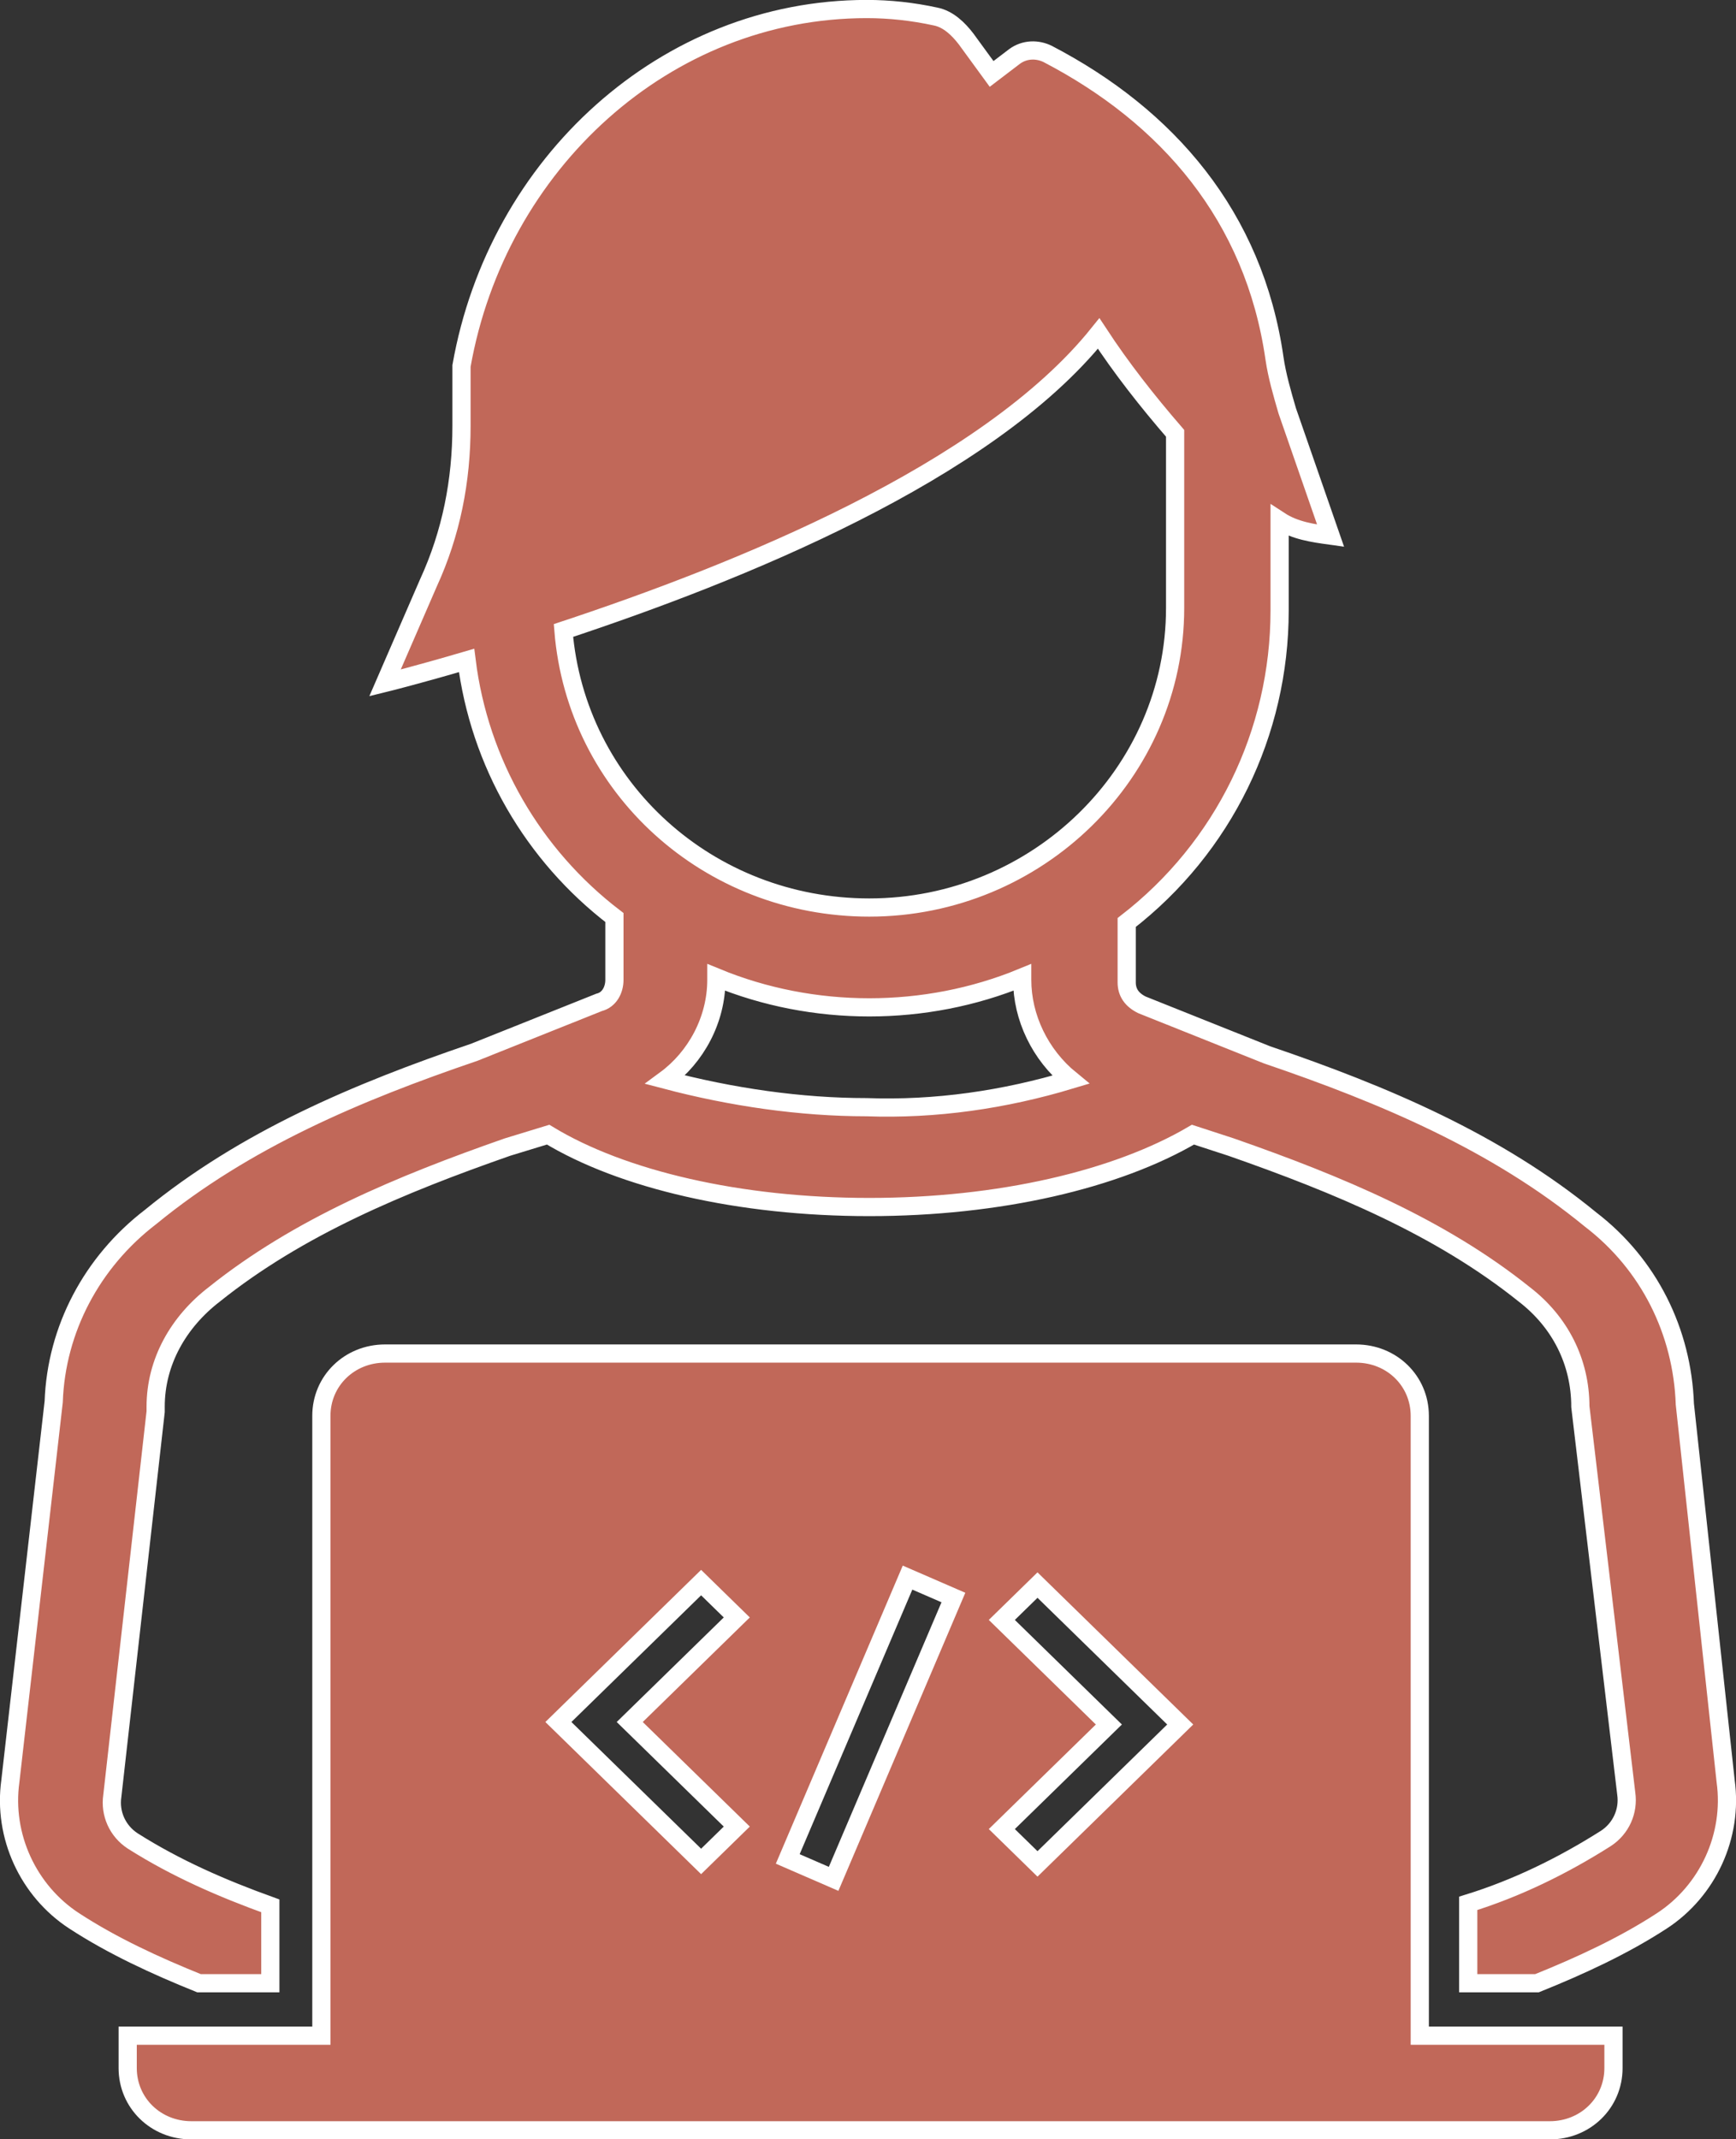 <svg width="673" height="829" xmlns="http://www.w3.org/2000/svg" xmlns:xlink="http://www.w3.org/1999/xlink" xml:space="preserve" overflow="hidden"><rect width="100%" height="100%" fill="#333333" stroke="none"/><g transform="translate(-3061 1443)"><path d="M3538.3-998.489C3579.8-983.982 3619.32-967.541 3651.92-941.428 3665.76-930.79 3673.66-915.315 3673.66-897.907L3691.45-748.002C3692.43-741.232 3689.47-734.462 3683.54-730.593L3683.54-730.593C3666.74-719.955 3648.96-711.251 3630.19-705.448L3630.19-674.5 3656.86-674.5C3673.66-681.27 3690.46-689.007 3705.28-698.678L3705.28-698.678C3723.06-710.284 3732.94-731.56 3729.98-752.837L3714.17-898.874C3713.18-926.921 3700.34-953.034 3677.61-970.442 3641.05-1000.42 3597.58-1018.8 3552.13-1034.27L3503.72-1053.61C3499.76-1055.55 3497.79-1058.45 3497.79-1062.32L3497.79-1085.53C3535.33-1114.54 3557.07-1159.03 3557.07-1206.42L3557.07-1241.24C3563-1237.37 3569.91-1236.4 3576.83-1235.44L3560.03-1283.79C3558.06-1290.56 3556.08-1297.33 3555.09-1304.1 3547.19-1359.23 3513.6-1397.91 3467.16-1422.09 3463.21-1424.03 3458.27-1424.03 3454.31-1421.12L3445.42-1414.35 3435.54-1427.89C3432.58-1431.76 3428.62-1435.63 3423.68-1436.6 3414.79-1438.53 3405.9-1439.5 3397.01-1439.5 3318.95-1439.5 3253.74-1379.54 3239.91-1301.2L3239.91-1294.43 3239.91-1294.43 3239.91-1277.99C3239.91-1256.71 3235.95-1236.4 3227.06-1217.06L3210.26-1178.37C3210.26-1178.37 3222.12-1181.28 3241.88-1187.08 3246.82-1147.43 3267.57-1111.64 3299.19-1087.46L3299.19-1063.29C3299.19-1059.42 3297.21-1055.55 3293.26-1054.58L3244.85-1035.24C3199.4-1019.77 3155.92-1001.39 3119.36-971.409 3096.64-954.001 3082.81-927.888 3081.82-899.841L3065.02-752.837C3062.06-731.56 3071.94-710.284 3089.72-698.678 3104.54-689.007 3121.34-681.27 3138.14-674.5L3165.8-674.5 3165.8-704.481C3147.03-711.251 3129.24-718.988 3112.45-729.626 3106.52-733.495 3103.55-740.265 3104.54-747.035L3121.34-895.973 3121.34-897.907C3121.34-915.315 3130.23-930.79 3144.07-941.428 3176.67-967.541 3216.19-983.982 3257.69-998.489L3273.5-1003.32C3302.15-985.916 3347.6-975.277 3397.99-975.277 3448.38-975.277 3493.83-985.916 3523.48-1003.32L3538.3-998.489ZM3279.43-1198.68C3346.62-1220.93 3443.44-1259.61 3486.92-1313.77 3495.81-1300.23 3505.69-1287.66 3516.56-1275.09L3516.56-1207.39C3516.56-1143.56 3463.21-1091.33 3397.99-1091.33 3335.75-1091.33 3284.37-1137.76 3279.43-1198.68ZM3318.95-1024.6C3330.81-1033.31 3338.71-1047.81 3338.71-1063.29L3338.71-1064.25C3376.26-1048.78 3419.73-1048.78 3457.28-1064.25L3457.28-1063.29C3457.28-1048.78 3464.19-1034.27 3476.05-1024.6 3450.36-1016.86 3423.68-1013 3397.01-1013.96 3371.32-1013.96 3344.64-1017.83 3318.95-1024.6Z" stroke="#FFFFFF" stroke-width="7.054" stroke-miterlimit="8" fill="#C16859" fill-rule="evenodd"/><path d="M3611.41-894.381C3611.41-907.888 3600.54-918.5 3586.71-918.5L3586.71-918.5 3210.29-918.5C3196.46-918.5 3185.59-907.888 3185.59-894.381L3185.59-894.381 3185.59-654.16 3110.5-654.16 3110.5-641.618C3110.5-628.112 3121.37-617.5 3135.2-617.5L3661.8-617.5C3675.63-617.5 3686.5-628.112 3686.5-641.618L3686.5-654.16 3611.41-654.16 3611.41-894.381ZM3346.63-735.198 3332.8-721.692 3277.47-775.718 3332.8-829.744 3346.63-816.237 3305.13-775.718 3346.63-735.198ZM3384.17-714.939 3366.39-722.657 3412.83-831.673 3430.61-823.955 3384.17-714.939ZM3463.21-720.728 3449.38-734.234 3490.88-774.753 3449.38-815.272 3463.21-828.779 3518.54-774.753 3463.21-720.728Z" stroke="#FFFFFF" stroke-width="7.054" stroke-miterlimit="8" fill="#C16859" fill-rule="evenodd"/></g></svg>